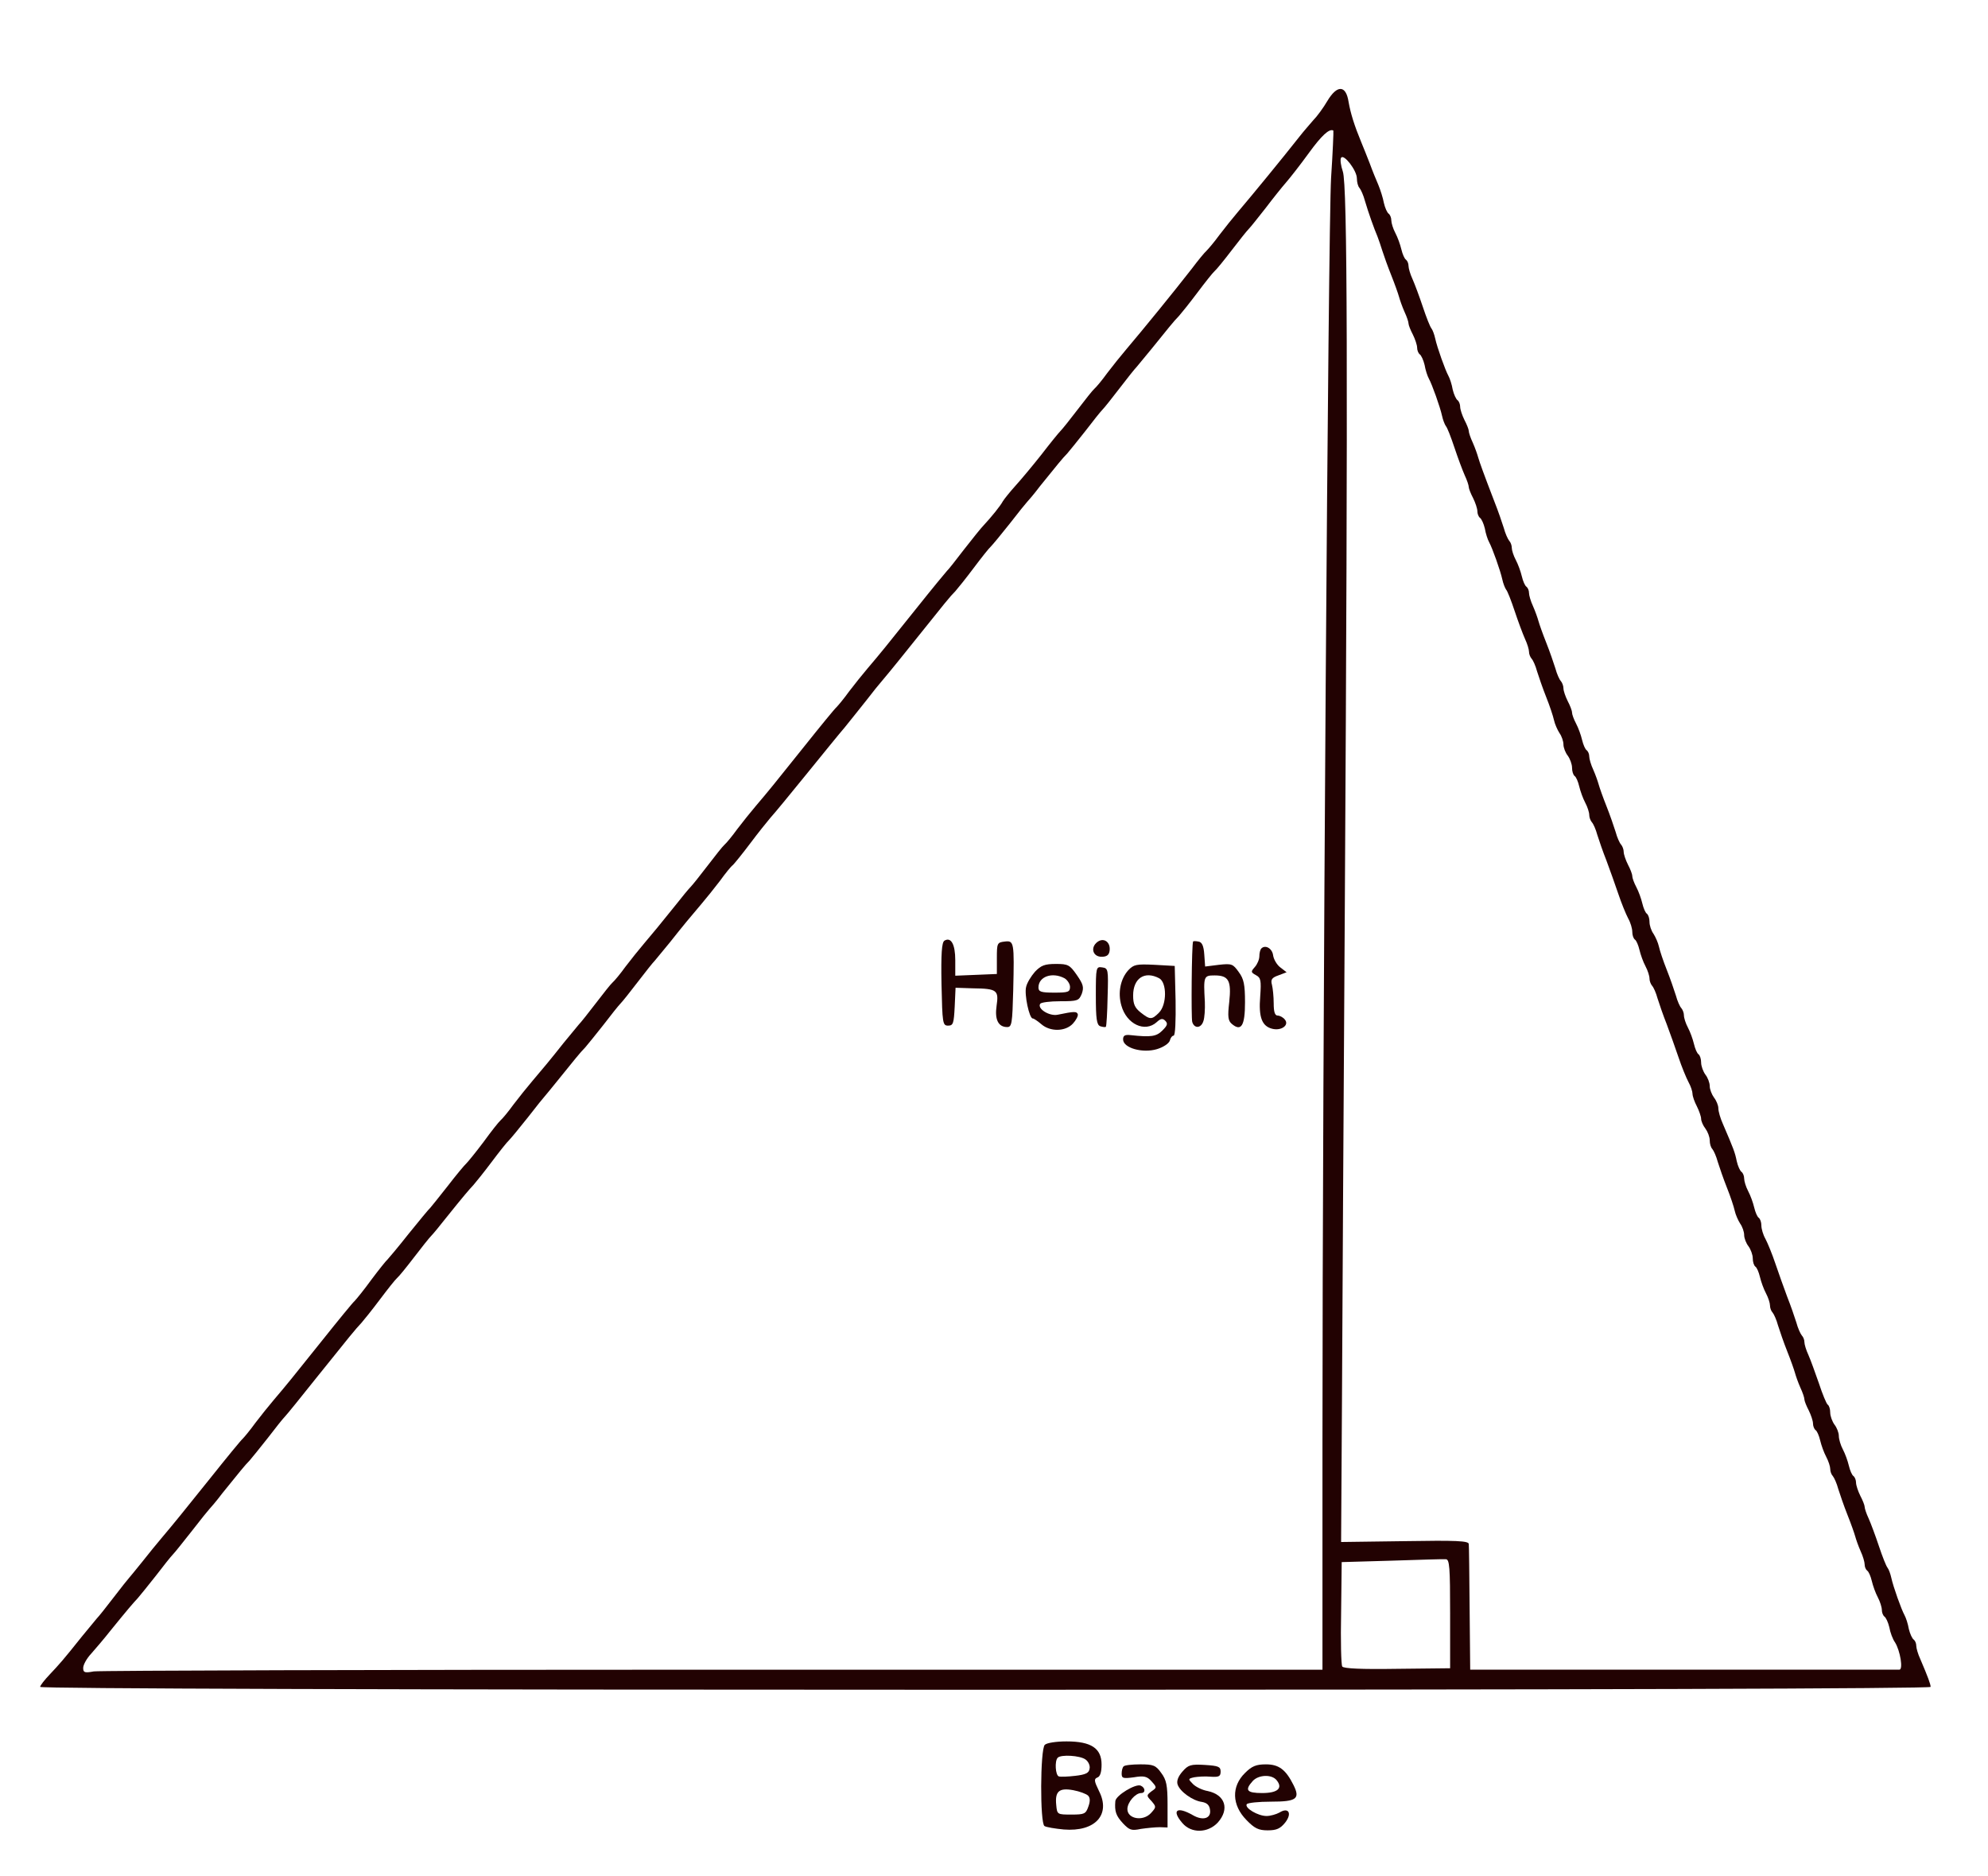  <svg  version="1.0" xmlns="http://www.w3.org/2000/svg"  width="693pt" height="654pt" viewBox="0 0 693 654"  preserveAspectRatio="xMidYMid meet">  <g transform="translate(0,654) scale(0.1,-0.1)" fill="#220202" stroke="none"> <path d="M4627 6188 c-14 -24 -36 -54 -49 -67 -12 -14 -34 -39 -48 -57 -59 -75 -164 -203 -215 -263 -17 -20 -46 -56 -65 -81 -18 -25 -39 -49 -45 -55 -6 -5 -29 -33 -50 -61 -63 -81 -169 -211 -230 -283 -17 -20 -46 -56 -65 -81 -18 -25 -38 -49 -45 -55 -6 -5 -32 -38 -58 -72 -26 -34 -53 -68 -60 -75 -7 -7 -37 -44 -67 -83 -30 -38 -71 -87 -90 -108 -19 -21 -39 -46 -44 -54 -9 -17 -40 -55 -67 -84 -9 -9 -40 -48 -69 -85 -29 -38 -55 -71 -59 -74 -3 -3 -51 -61 -106 -130 -108 -135 -124 -155 -170 -209 -17 -20 -46 -56 -65 -81 -18 -25 -38 -49 -44 -55 -6 -5 -56 -66 -111 -135 -108 -135 -124 -155 -170 -209 -17 -20 -46 -56 -65 -81 -18 -25 -38 -49 -45 -55 -6 -5 -32 -38 -58 -72 -26 -34 -53 -68 -60 -75 -7 -7 -30 -35 -52 -63 -58 -72 -76 -94 -110 -134 -17 -20 -46 -56 -65 -81 -18 -25 -38 -49 -45 -55 -6 -5 -32 -38 -58 -72 -26 -34 -53 -68 -60 -75 -6 -7 -30 -36 -52 -63 -49 -62 -71 -88 -110 -134 -17 -20 -46 -56 -65 -81 -18 -25 -38 -49 -45 -55 -6 -5 -33 -39 -59 -75 -27 -36 -54 -69 -60 -75 -6 -5 -36 -41 -66 -80 -30 -38 -57 -72 -60 -75 -4 -3 -37 -43 -75 -90 -37 -47 -71 -87 -74 -90 -4 -3 -29 -34 -56 -70 -26 -36 -53 -69 -59 -75 -6 -5 -56 -66 -111 -135 -108 -135 -124 -155 -170 -209 -17 -20 -46 -56 -65 -81 -18 -25 -38 -49 -44 -55 -6 -5 -56 -66 -111 -135 -106 -132 -122 -152 -170 -209 -17 -20 -48 -58 -70 -86 -22 -27 -42 -52 -45 -55 -3 -3 -27 -33 -53 -67 -26 -34 -53 -68 -60 -75 -6 -7 -30 -36 -52 -63 -66 -83 -79 -97 -112 -132 -18 -19 -33 -38 -33 -43 0 -6 1210 -10 3295 -10 2068 0 3295 4 3295 10 0 9 -9 34 -36 97 -8 17 -14 38 -14 46 0 9 -4 18 -9 22 -5 3 -13 20 -17 37 -3 18 -10 39 -15 48 -11 20 -39 98 -46 130 -3 14 -9 30 -13 35 -5 6 -18 39 -30 75 -12 36 -28 79 -36 97 -8 17 -14 35 -14 41 0 5 -7 23 -15 38 -8 16 -15 37 -15 46 0 9 -4 19 -9 23 -5 3 -12 19 -16 36 -4 17 -13 42 -21 57 -8 15 -14 36 -14 47 0 11 -7 29 -15 39 -8 11 -15 30 -15 42 0 13 -4 25 -9 28 -4 3 -18 36 -30 73 -13 37 -29 82 -37 100 -8 17 -14 37 -14 45 0 8 -4 18 -9 23 -5 6 -14 26 -19 45 -6 19 -20 60 -32 90 -11 30 -30 82 -41 115 -11 33 -27 72 -35 87 -8 14 -14 35 -14 46 0 12 -4 23 -9 27 -5 3 -12 19 -16 36 -4 17 -13 42 -21 57 -8 15 -14 35 -14 44 0 9 -4 19 -9 23 -5 3 -13 20 -17 38 -6 30 -11 43 -48 129 -9 20 -16 44 -16 55 0 10 -7 27 -15 37 -8 11 -15 29 -15 40 0 12 -7 30 -15 40 -8 11 -15 30 -15 42 0 13 -4 25 -9 29 -5 3 -12 19 -16 36 -4 17 -13 42 -21 57 -8 15 -14 34 -14 43 0 8 -4 19 -9 25 -5 5 -14 25 -19 44 -6 19 -20 60 -32 90 -12 30 -24 66 -27 80 -3 14 -12 34 -19 45 -8 11 -14 29 -14 42 0 12 -4 24 -9 28 -5 3 -12 19 -16 36 -4 17 -13 42 -21 57 -8 15 -14 32 -14 38 0 7 -7 25 -15 40 -8 16 -15 36 -15 45 0 8 -4 19 -9 25 -5 5 -14 25 -19 44 -6 19 -20 60 -32 90 -12 30 -24 64 -27 75 -3 11 -11 34 -19 52 -8 17 -14 38 -14 46 0 9 -4 18 -9 22 -5 3 -12 19 -16 36 -4 17 -13 42 -21 57 -8 15 -14 32 -14 38 0 7 -7 25 -15 40 -8 16 -15 36 -15 45 0 8 -4 19 -9 25 -5 5 -14 25 -19 44 -6 19 -20 60 -32 90 -12 30 -24 64 -27 75 -3 11 -11 34 -19 52 -8 17 -14 38 -14 46 0 9 -4 18 -9 22 -5 3 -12 19 -16 36 -4 17 -13 42 -21 57 -8 15 -14 34 -14 42 0 9 -4 20 -9 25 -5 6 -14 26 -19 45 -6 19 -20 60 -32 90 -40 104 -51 135 -57 155 -3 11 -11 34 -19 52 -8 17 -14 35 -14 41 0 5 -7 23 -15 38 -8 16 -15 37 -15 46 0 9 -4 19 -9 23 -5 3 -13 20 -17 37 -3 18 -10 39 -15 48 -11 20 -39 98 -46 130 -3 14 -9 30 -13 35 -5 6 -18 39 -30 75 -12 36 -28 79 -36 97 -8 17 -14 38 -14 46 0 9 -4 18 -9 22 -5 3 -12 19 -16 36 -4 17 -13 42 -21 57 -8 15 -14 35 -14 44 0 9 -4 19 -9 23 -5 3 -13 20 -17 38 -3 17 -12 45 -19 62 -7 16 -21 50 -30 75 -10 25 -23 59 -30 75 -24 58 -37 100 -44 140 -9 59 -40 60 -74 3z m13 -269 c-10 -175 -30 -3077 -30 -4401 l0 -798 -2122 0 c-1168 0 -2140 -3 -2161 -6 -32 -6 -37 -4 -37 12 0 11 12 33 28 50 15 17 45 52 67 80 60 74 79 96 95 113 8 9 36 44 63 78 26 34 53 68 60 75 7 7 37 45 67 83 30 39 57 72 60 75 3 3 24 27 45 55 60 74 78 97 95 114 8 9 36 44 63 78 26 34 53 68 60 75 7 7 57 69 112 138 114 142 134 167 155 189 8 9 37 45 64 81 27 36 54 70 60 75 7 6 33 38 59 72 26 34 53 68 60 75 7 7 30 35 52 63 61 76 79 97 95 114 8 9 37 45 64 81 27 36 54 70 60 75 6 6 36 42 66 80 30 39 57 72 60 75 3 3 23 28 45 55 55 68 77 96 95 114 8 9 36 44 63 78 26 34 53 68 60 75 7 7 34 41 60 75 26 34 53 68 60 75 6 7 30 36 52 63 49 62 71 88 110 134 17 20 46 56 65 81 18 25 38 50 45 55 6 6 33 39 60 75 27 36 59 76 71 90 13 14 68 81 124 150 56 69 116 143 135 165 18 22 52 65 76 95 23 30 45 57 48 60 3 3 51 61 106 130 125 156 136 170 155 189 8 9 37 45 64 81 27 36 54 70 60 75 6 6 36 42 66 80 30 39 57 72 60 75 3 3 24 27 45 55 60 74 78 97 95 114 8 9 36 44 63 78 26 34 53 68 60 75 7 7 34 41 60 75 26 34 53 68 60 75 6 7 30 36 52 63 55 68 77 96 95 114 8 9 37 45 64 81 27 36 54 70 60 75 7 6 33 38 59 72 26 34 53 68 60 75 7 7 33 40 59 73 25 33 57 73 71 89 14 16 50 62 79 102 45 62 72 87 86 79 1 -1 -2 -76 -8 -166z m90 -1 c0 -13 4 -28 9 -33 5 -6 14 -26 19 -45 12 -41 32 -97 44 -125 4 -11 12 -33 17 -50 5 -16 19 -55 31 -85 12 -30 24 -64 27 -75 3 -11 11 -34 19 -52 8 -17 14 -35 14 -41 0 -5 7 -23 15 -38 8 -16 15 -37 15 -46 0 -9 4 -19 9 -23 5 -3 13 -20 17 -37 3 -18 10 -39 15 -48 11 -20 39 -98 46 -130 3 -14 9 -29 13 -35 5 -5 18 -39 30 -75 12 -36 28 -79 36 -97 8 -17 14 -35 14 -41 0 -5 7 -23 15 -38 8 -16 15 -37 15 -46 0 -9 4 -19 9 -23 5 -3 13 -20 17 -37 3 -18 10 -39 15 -48 11 -20 39 -98 46 -130 3 -14 9 -29 13 -35 5 -5 18 -39 30 -75 12 -36 28 -79 36 -97 8 -17 14 -37 14 -45 0 -8 4 -18 9 -24 5 -5 14 -25 19 -44 6 -19 20 -60 32 -90 12 -30 24 -66 27 -80 3 -14 12 -34 19 -45 8 -11 14 -29 14 -40 0 -11 7 -29 15 -39 8 -11 15 -30 15 -42 0 -13 4 -25 9 -29 5 -3 12 -19 16 -36 4 -17 13 -42 21 -57 8 -15 14 -34 14 -43 0 -8 4 -19 9 -25 5 -5 14 -25 19 -44 6 -19 20 -60 32 -90 11 -30 30 -82 41 -115 11 -33 27 -72 35 -87 8 -14 14 -35 14 -46 0 -12 4 -23 9 -27 5 -3 12 -19 16 -36 4 -17 13 -42 21 -57 8 -15 14 -34 14 -43 0 -8 4 -19 9 -25 5 -5 14 -25 19 -44 6 -19 20 -60 32 -90 11 -30 30 -82 41 -115 11 -33 27 -72 35 -87 8 -14 14 -33 14 -41 0 -8 7 -28 15 -43 8 -16 15 -36 15 -44 0 -8 7 -24 15 -34 8 -11 15 -29 15 -41 0 -12 4 -25 9 -30 5 -6 14 -26 19 -45 6 -19 20 -60 32 -90 12 -30 24 -66 27 -80 3 -14 12 -34 19 -45 8 -11 14 -29 14 -40 0 -11 7 -29 15 -39 8 -11 15 -30 15 -42 0 -13 4 -25 9 -29 5 -3 12 -19 16 -36 4 -17 13 -42 21 -57 8 -15 14 -34 14 -42 0 -9 4 -20 9 -25 5 -6 14 -26 19 -45 6 -19 20 -60 32 -90 12 -30 24 -64 27 -75 3 -11 11 -34 19 -52 8 -17 14 -35 14 -41 0 -5 7 -23 15 -38 8 -16 15 -37 15 -46 0 -9 4 -19 9 -23 5 -3 12 -19 16 -36 4 -17 13 -42 21 -57 8 -15 14 -34 14 -42 0 -9 4 -20 9 -25 5 -6 14 -26 19 -45 6 -19 20 -60 32 -90 12 -30 24 -64 27 -75 3 -11 11 -34 19 -52 8 -17 14 -38 14 -46 0 -9 4 -18 9 -22 5 -3 12 -19 16 -36 4 -17 13 -42 21 -57 8 -15 14 -35 14 -44 0 -9 4 -19 9 -23 5 -3 13 -20 17 -37 3 -18 12 -42 20 -53 18 -29 29 -95 15 -95 -6 0 -345 0 -753 0 l-743 0 -2 212 c-1 117 -2 219 -3 226 0 11 -44 13 -222 10 l-223 -3 3 490 c1 270 6 1050 10 1735 11 1859 9 2507 -7 2552 -7 21 -10 42 -6 48 9 15 55 -44 55 -72z m325 -5003 l0 -190 -185 -2 c-125 -2 -186 1 -191 8 -4 6 -6 91 -4 188 l2 176 174 5 c96 3 181 6 189 5 13 0 15 -28 15 -190z"/> <path d="M3292 3261 c-9 -6 -12 -45 -10 -152 3 -136 4 -144 23 -144 18 0 20 8 23 66 l3 66 62 -2 c83 -1 89 -7 81 -61 -7 -48 6 -74 37 -74 16 0 18 12 21 128 4 169 3 174 -30 170 -26 -3 -27 -6 -27 -58 l0 -55 -72 -3 -73 -3 0 54 c0 56 -15 82 -38 68z"/> <path d="M3826 3257 c-26 -19 -17 -52 14 -52 18 0 26 6 28 21 4 30 -20 47 -42 31z"/> <path d="M4159 3258 c-5 -10 -7 -266 -3 -280 7 -24 31 -23 39 3 4 11 6 41 5 67 -5 89 -4 92 34 92 49 0 59 -18 51 -93 -6 -51 -4 -65 9 -76 33 -28 46 -6 46 75 0 62 -4 82 -22 106 -20 28 -24 30 -69 25 l-48 -6 -3 42 c-2 30 -8 43 -20 45 -10 2 -19 2 -19 0z"/> <path d="M4397 3234 c-4 -4 -7 -16 -7 -27 0 -11 -7 -28 -16 -38 -14 -16 -14 -18 4 -28 17 -9 19 -18 15 -74 -6 -73 6 -104 42 -113 32 -8 60 13 44 32 -6 8 -18 14 -25 14 -10 0 -14 13 -14 43 0 23 -3 52 -6 64 -5 18 -1 25 22 33 l29 11 -22 17 c-12 9 -23 28 -25 42 -3 24 -27 38 -41 24z"/> <path d="M3608 3153 c-14 -16 -28 -39 -31 -53 -7 -26 11 -110 23 -110 4 0 17 -9 30 -20 31 -27 84 -26 110 2 11 12 19 27 17 33 -4 10 -12 10 -70 -2 -29 -6 -72 21 -61 38 3 5 34 9 70 9 61 0 65 2 75 26 8 23 5 33 -17 65 -25 36 -31 39 -73 39 -39 0 -52 -5 -73 -27z m103 -23 c10 -6 19 -20 19 -30 0 -18 -7 -20 -55 -20 -46 0 -55 3 -55 18 0 38 48 55 91 32z"/> <path d="M3933 3158 c-27 -30 -37 -78 -24 -123 18 -65 82 -95 123 -58 14 13 21 14 30 5 10 -10 7 -17 -10 -34 -21 -21 -39 -24 -112 -16 -19 2 -25 -2 -25 -15 0 -30 68 -49 118 -34 23 7 42 20 45 30 2 9 8 17 13 17 6 0 8 53 7 122 l-3 121 -71 4 c-63 3 -72 1 -91 -19z m108 -28 c27 -15 27 -92 -1 -120 -25 -25 -31 -25 -64 1 -20 16 -26 29 -26 59 0 60 40 87 91 60z"/> <path d="M3820 3070 c0 -81 3 -102 15 -107 9 -3 18 -4 20 -2 2 2 5 49 6 104 3 97 2 100 -19 103 -21 3 -22 1 -22 -98z"/> <path d="M3642 458 c-16 -16 -17 -274 -1 -283 6 -4 36 -9 67 -12 110 -9 165 52 123 134 -17 35 -18 42 -6 47 10 3 15 19 15 45 0 57 -36 81 -122 81 -36 0 -69 -5 -76 -12z m142 -51 c10 -7 17 -22 14 -33 -2 -14 -14 -20 -50 -24 -25 -3 -51 -4 -57 -2 -12 4 -15 54 -4 65 11 12 78 8 97 -6z m9 -126 c7 -7 8 -19 1 -38 -9 -26 -14 -28 -59 -28 -49 0 -50 0 -53 33 -5 48 10 61 59 52 22 -4 46 -13 52 -19z"/> <path d="M3917 383 c-4 -3 -7 -15 -7 -25 0 -17 5 -18 43 -13 35 6 46 3 61 -14 19 -21 19 -22 0 -35 -18 -14 -18 -15 0 -34 17 -20 17 -21 -2 -42 -28 -30 -82 -20 -82 14 0 24 28 56 48 56 16 0 15 19 -2 26 -18 7 -86 -34 -88 -54 -3 -36 2 -51 27 -78 22 -23 29 -26 62 -19 21 3 50 6 66 6 l27 -1 0 80 c0 67 -4 86 -22 110 -19 27 -28 30 -73 30 -29 0 -55 -3 -58 -7z"/> <path d="M4122 365 c-15 -17 -21 -33 -17 -45 8 -25 53 -57 85 -61 17 -3 26 -11 28 -27 5 -30 -24 -40 -60 -19 -56 32 -75 17 -36 -28 31 -36 88 -35 123 2 42 47 26 97 -35 110 -18 3 -41 14 -51 24 -18 18 -18 19 4 24 12 2 38 4 57 2 29 -2 35 1 35 18 0 17 -8 20 -55 23 -49 3 -58 0 -78 -23z"/> <path d="M4340 360 c-48 -47 -46 -112 5 -164 28 -29 42 -36 74 -36 31 0 44 6 61 27 25 32 12 55 -20 35 -11 -6 -31 -12 -45 -12 -30 0 -77 28 -69 41 3 5 41 9 85 9 89 0 102 10 78 58 -27 54 -51 72 -96 72 -34 0 -49 -6 -73 -30z m110 -25 c23 -28 4 -45 -50 -45 -54 0 -62 10 -33 42 20 22 66 24 83 3z"/> </g> </svg> 